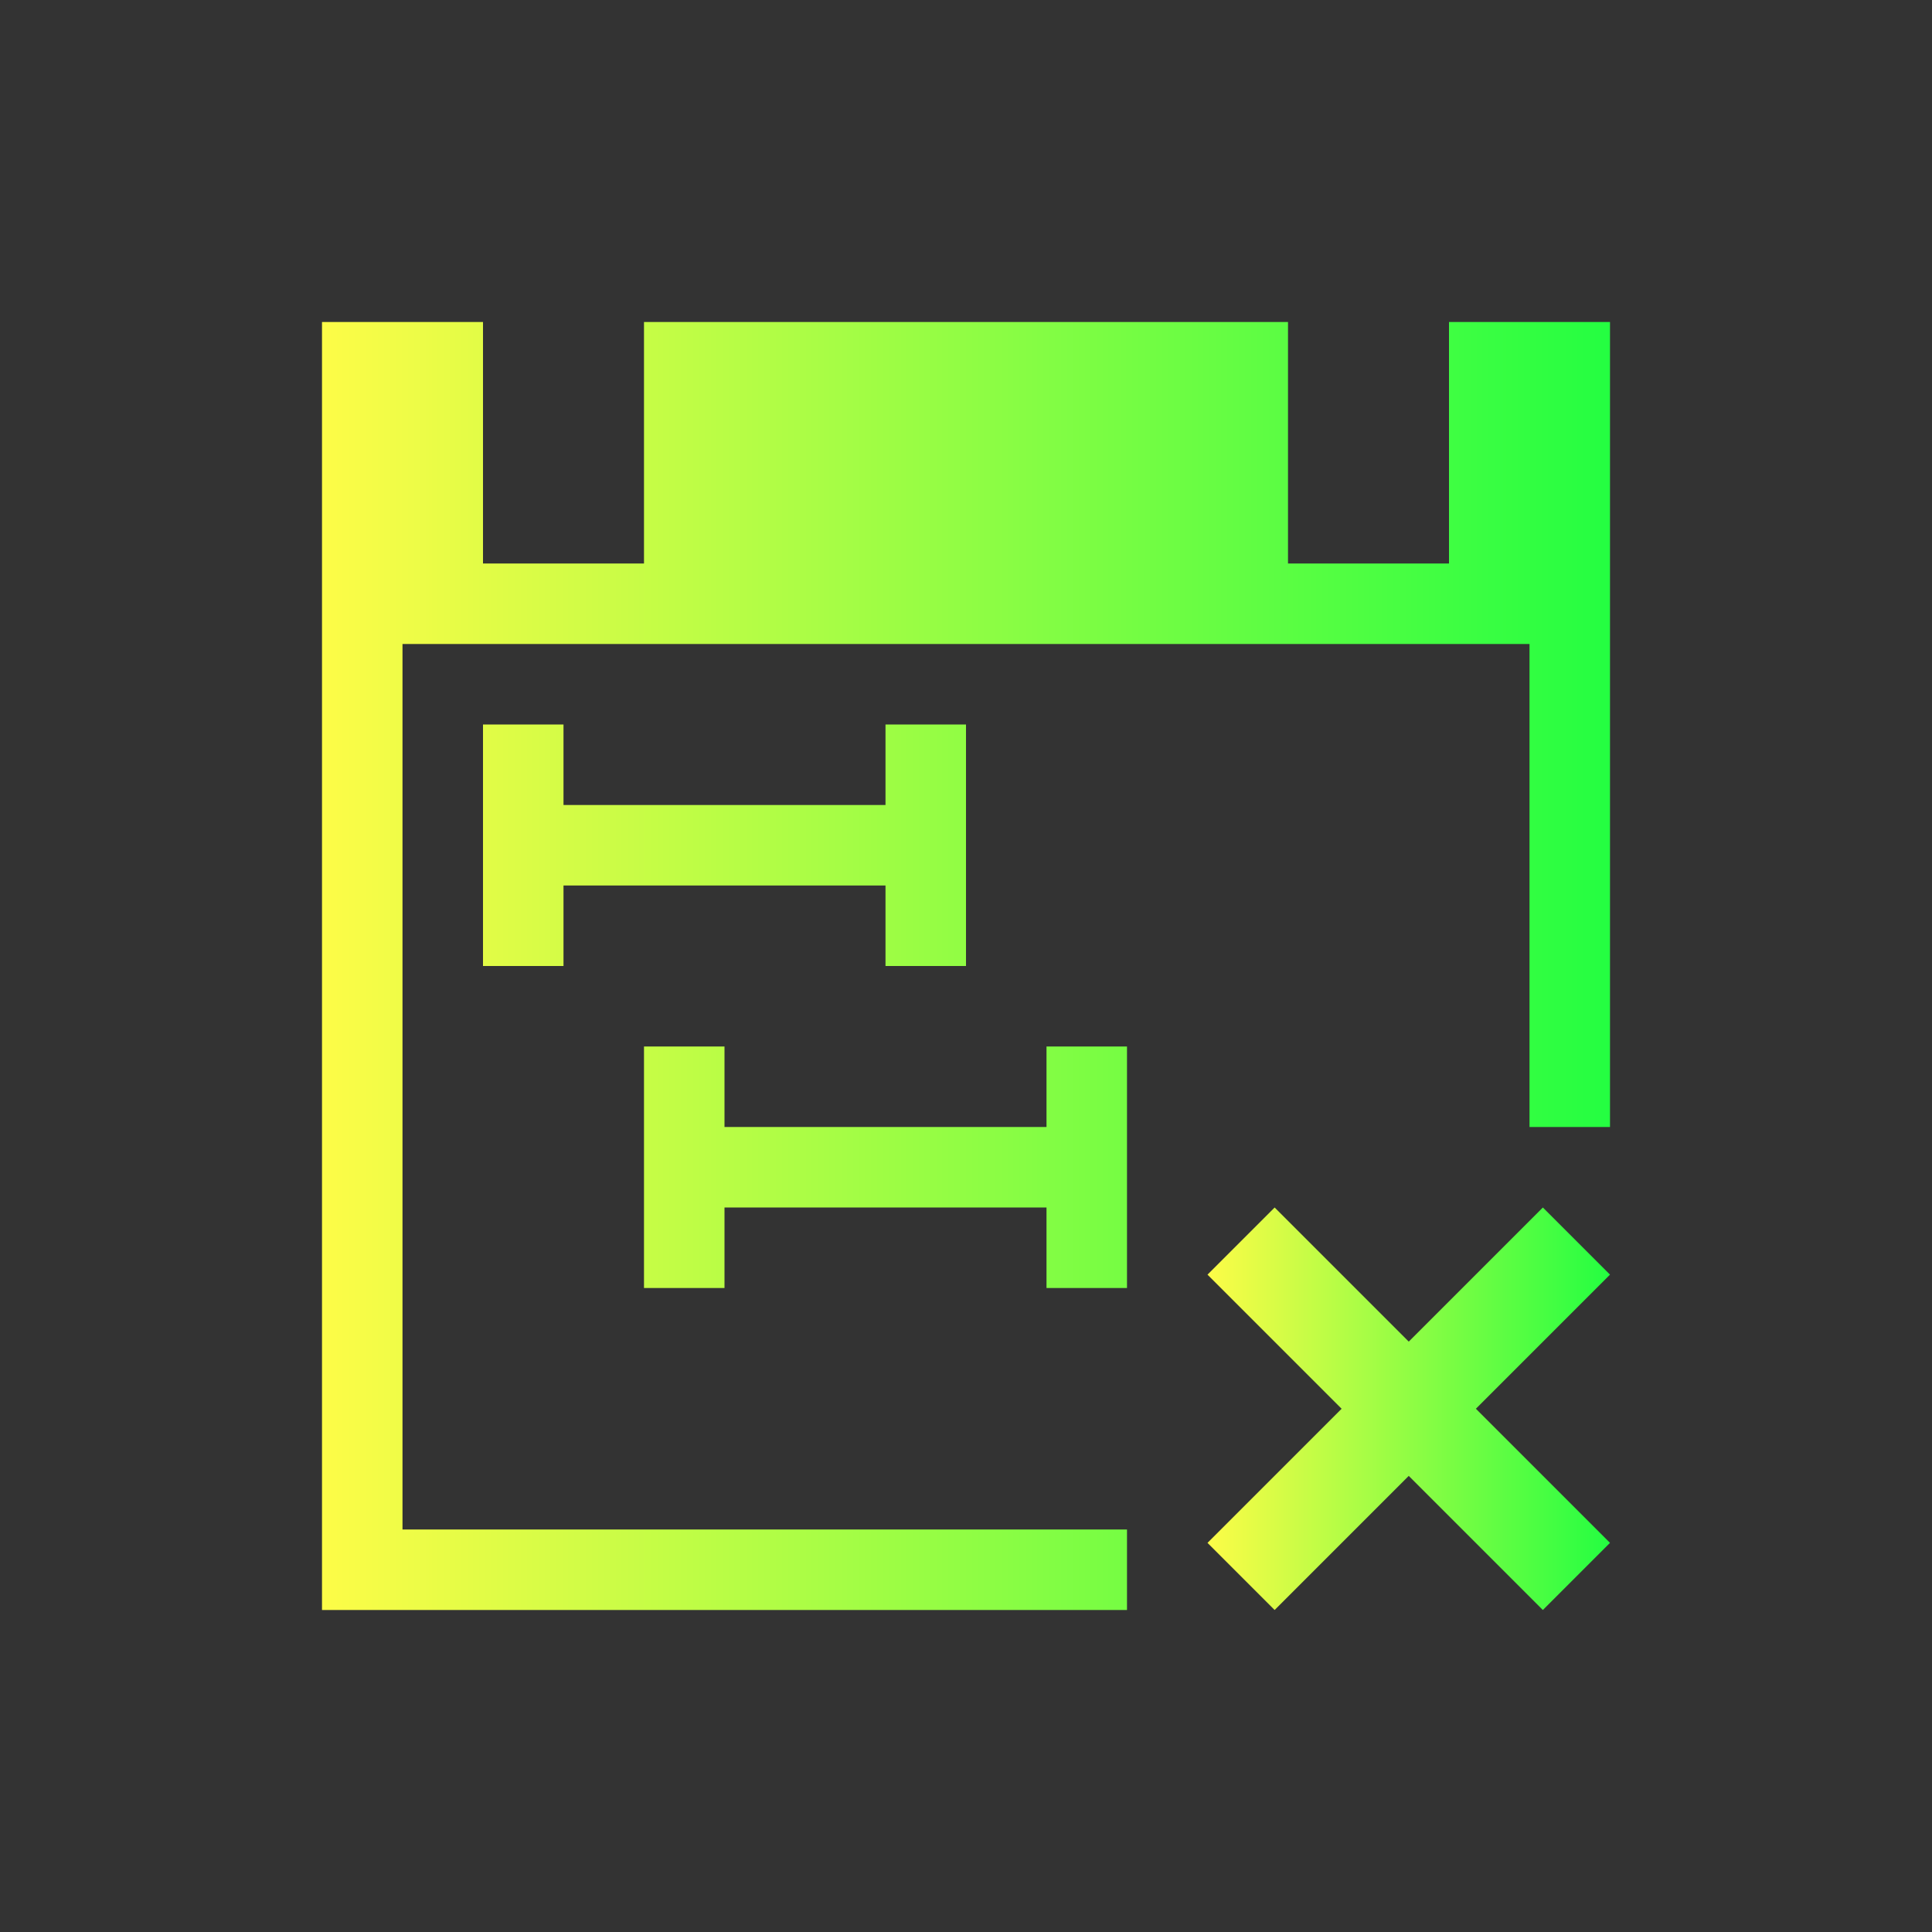 <svg width="24" height="24" viewBox="0 0 24 24" fill="none" xmlns="http://www.w3.org/2000/svg">
<rect x="0" y="0" width="24" height="24" fill="#333333" stroke="none"/>
<path d="M4 4V20H14V19H5V8H19V14H20V4H18V7H16V4H8V7H6V4H4ZM6 9V12H7V11H11V12H12V9H11V10H7V9H6ZM8 13V16H9V15H13V16H14V13H13V14H9V13H8Z" fill="url(#paint0_linear_10_17795)"/>
<path d="M15.834 15L15 15.834L16.666 17.5L15 19.166L15.834 20L17.5 18.334L19.166 20L20 19.166L18.334 17.5L20 15.834L19.166 15L17.5 16.666L15.834 15Z" fill="url(#paint1_linear_10_17795)"/>
<defs>
<linearGradient id="paint0_linear_10_17795" x1="4" y1="12" x2="20" y2="12" gradientUnits="userSpaceOnUse">
<stop stop-color="#FDFC47"/>
<stop offset="1" stop-color="#24FE41"/>
</linearGradient>
<linearGradient id="paint1_linear_10_17795" x1="15" y1="17.5" x2="20" y2="17.5" gradientUnits="userSpaceOnUse">
<stop stop-color="#FDFC47"/>
<stop offset="1" stop-color="#24FE41"/>
</linearGradient>
</defs>
</svg>
